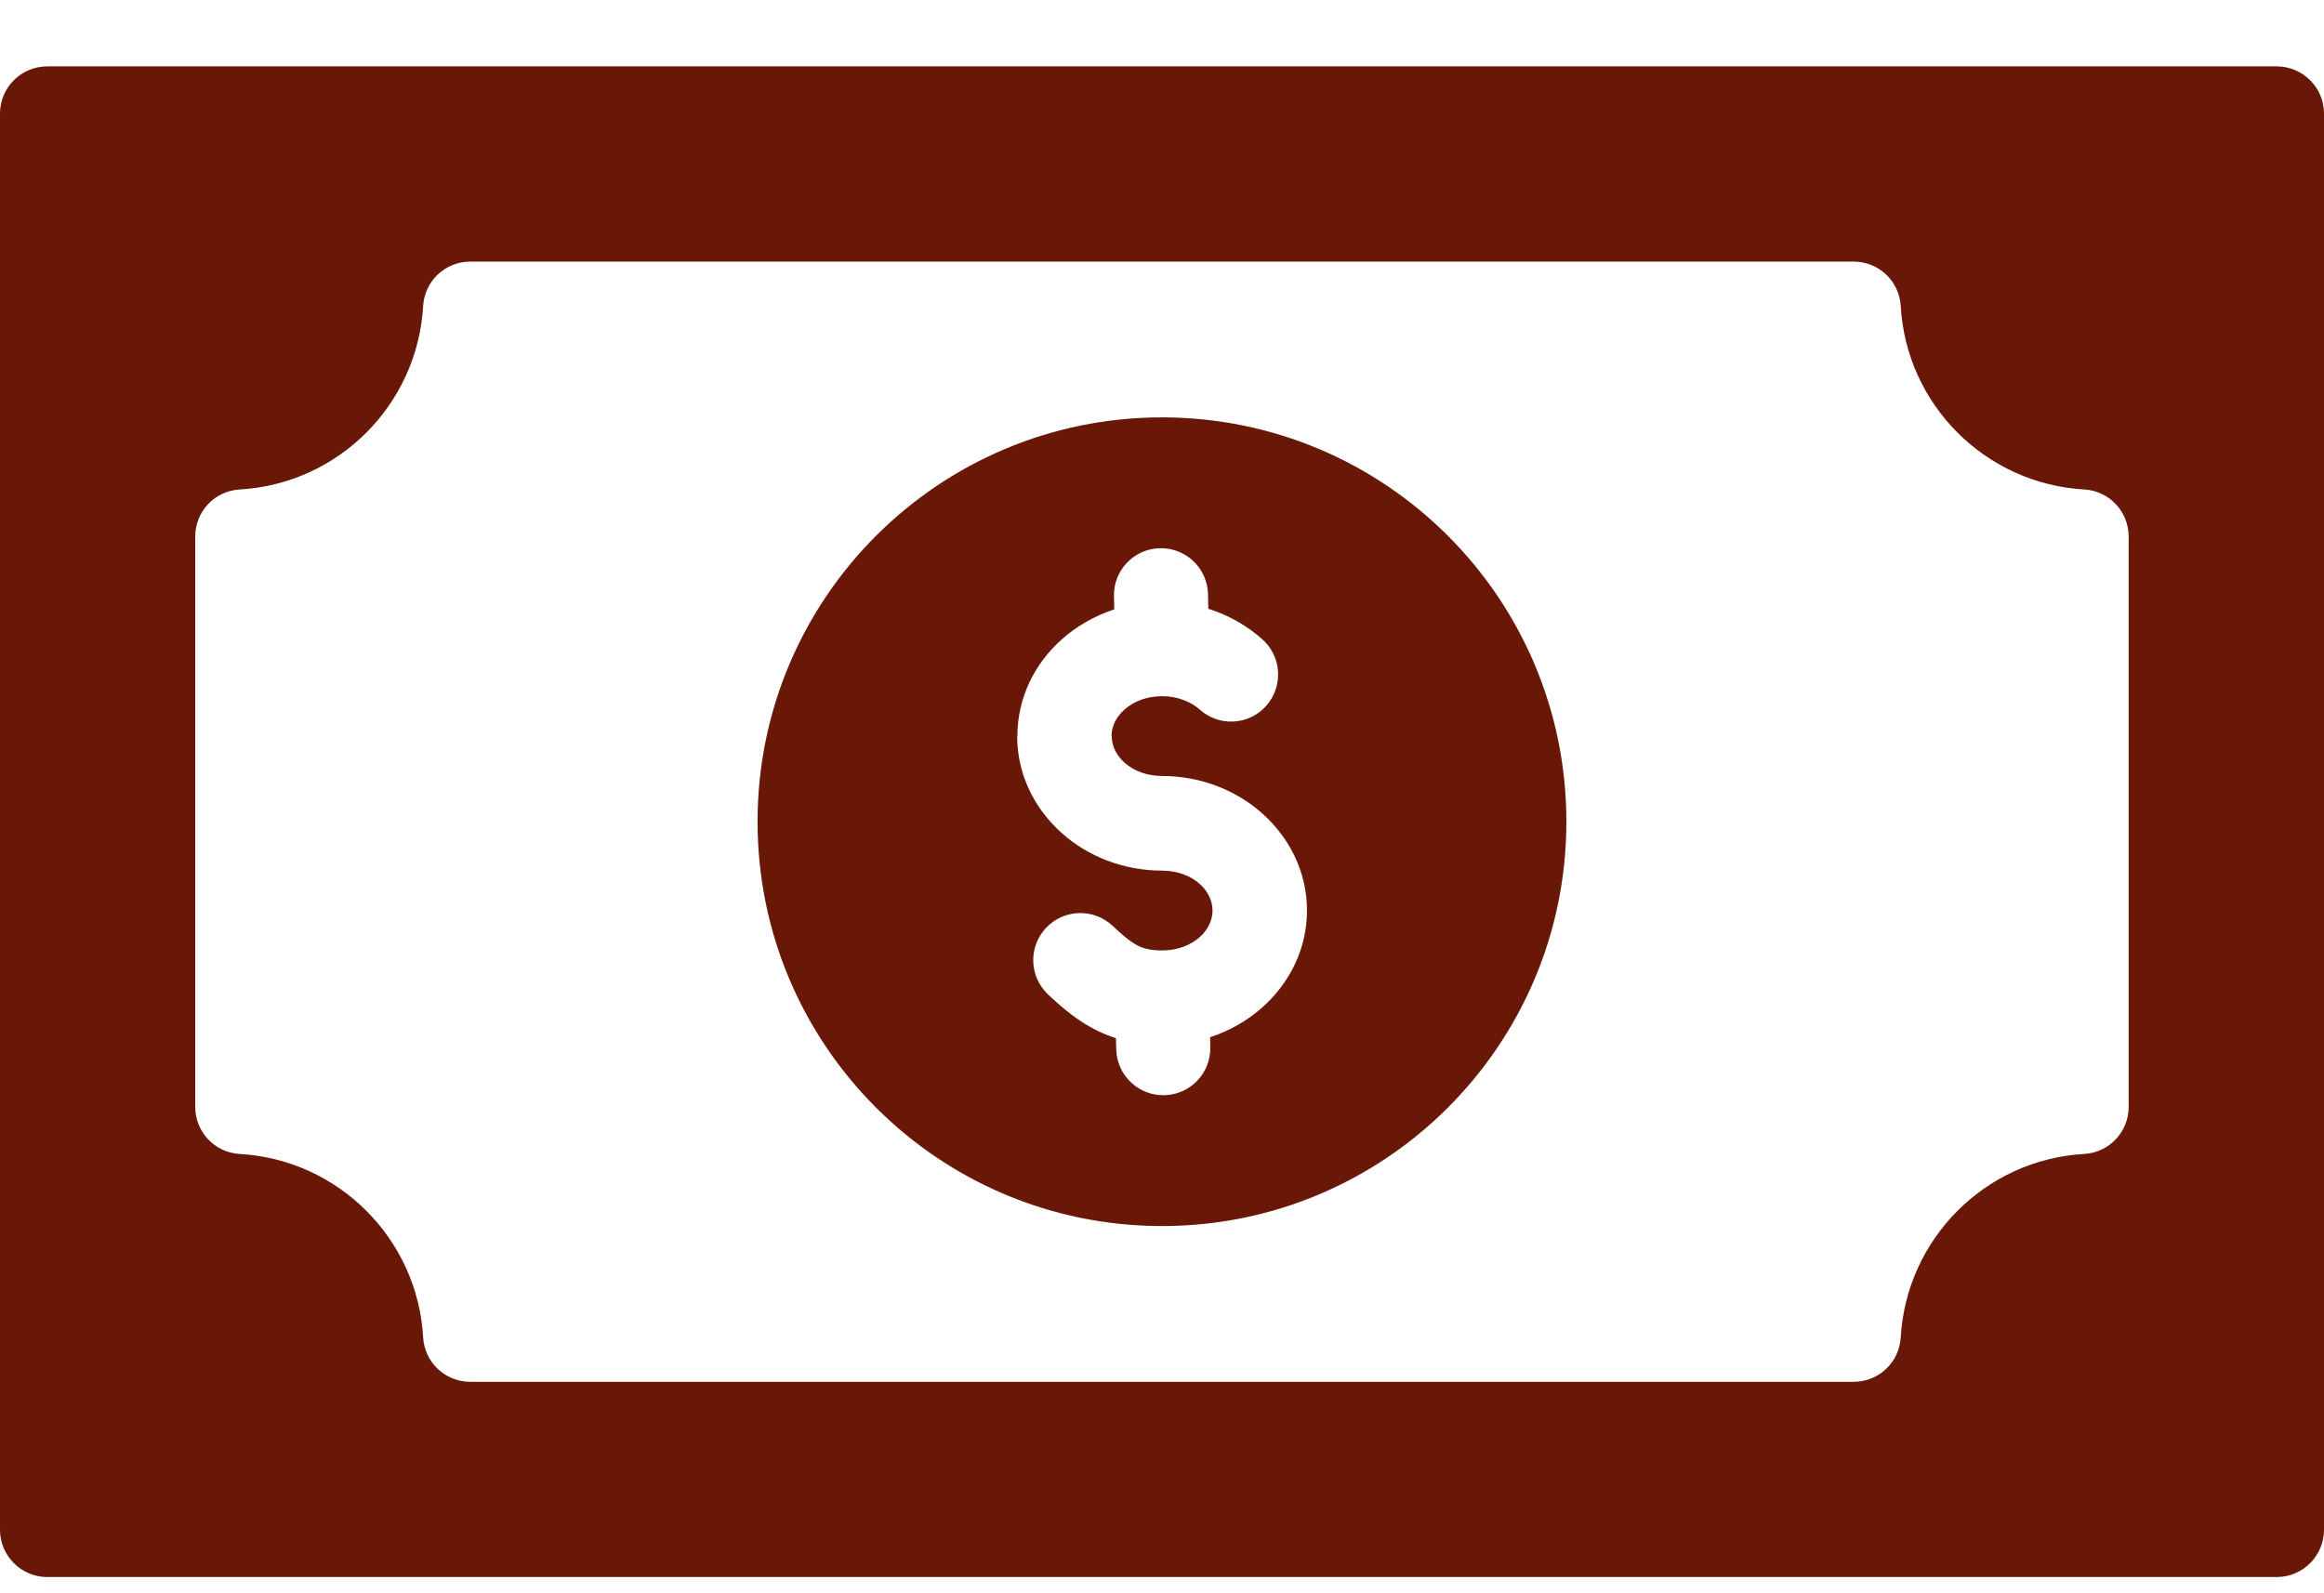 <svg width="70" height="48" viewBox="0 0 70 48" fill="none" aria-hidden="true" xmlns="http://www.w3.org/2000/svg" version="1.1">
  <path fill-rule="evenodd" clip-rule="evenodd" d="M1.423 2H68.577C69.36 2 70 2.637 70 3.423V46.088C70 46.871 69.36 47.511 68.577 47.511H1.423C0.64 47.511 0 46.871 0 46.088V3.423C0 2.637 0.637 2 1.423 2ZM14.165 7.881C13.41 7.881 12.788 8.467 12.745 9.222C12.573 12.194 10.193 14.577 7.221 14.746C6.466 14.788 5.88 15.41 5.88 16.166V33.345C5.88 34.1 6.466 34.723 7.221 34.765C10.193 34.937 12.576 37.317 12.745 40.289C12.788 41.044 13.41 41.63 14.165 41.63H55.831C56.586 41.63 57.208 41.044 57.251 40.289C57.423 37.317 59.803 34.934 62.775 34.765C63.53 34.723 64.116 34.1 64.116 33.345V16.166C64.116 15.41 63.53 14.788 62.775 14.746C59.803 14.574 57.42 12.194 57.251 9.222C57.208 8.467 56.586 7.881 55.831 7.881H14.165ZM34.999 12.574C28.273 12.574 22.818 18.029 22.818 24.755C22.818 31.482 28.273 36.937 34.999 36.937C41.726 36.937 47.18 31.482 47.18 24.755C47.18 18.029 41.726 12.574 34.999 12.574ZM38.026 19.264C37.618 18.899 37.138 18.609 36.615 18.416C36.543 18.388 36.467 18.364 36.395 18.34L36.386 17.899C36.367 17.117 35.718 16.498 34.936 16.516C34.154 16.534 33.534 17.183 33.553 17.965L33.562 18.358C32.967 18.555 32.426 18.866 31.979 19.264C31.154 20.001 30.644 21.031 30.644 22.179H30.638C30.638 23.324 31.151 24.354 31.976 25.093C32.761 25.797 33.833 26.229 35.002 26.229C35.458 26.229 35.86 26.383 36.138 26.631C36.373 26.842 36.522 27.126 36.522 27.431C36.522 27.736 36.373 28.02 36.138 28.232C35.86 28.479 35.458 28.634 35.002 28.634C34.685 28.634 34.459 28.582 34.277 28.491C34.048 28.377 33.803 28.165 33.513 27.893C32.942 27.356 32.045 27.383 31.508 27.954C30.97 28.525 30.997 29.422 31.568 29.959C32.033 30.397 32.465 30.754 33 31.026C33.196 31.125 33.401 31.21 33.613 31.276L33.622 31.612C33.64 32.394 34.289 33.013 35.072 32.995C35.854 32.977 36.473 32.327 36.455 31.545L36.449 31.249C37.044 31.053 37.582 30.742 38.029 30.343C38.856 29.603 39.367 28.573 39.367 27.428C39.367 26.284 38.853 25.254 38.029 24.514C37.243 23.81 36.171 23.378 35.005 23.378C34.549 23.378 34.148 23.224 33.87 22.976C33.634 22.765 33.486 22.481 33.486 22.176H33.48C33.48 21.874 33.628 21.59 33.87 21.376C34.148 21.128 34.549 20.974 35.005 20.974C35.235 20.974 35.449 21.013 35.64 21.086C35.836 21.158 36.005 21.258 36.138 21.379C36.721 21.901 37.618 21.85 38.137 21.267C38.657 20.681 38.609 19.784 38.026 19.264Z" fill="#691808"/>
</svg>